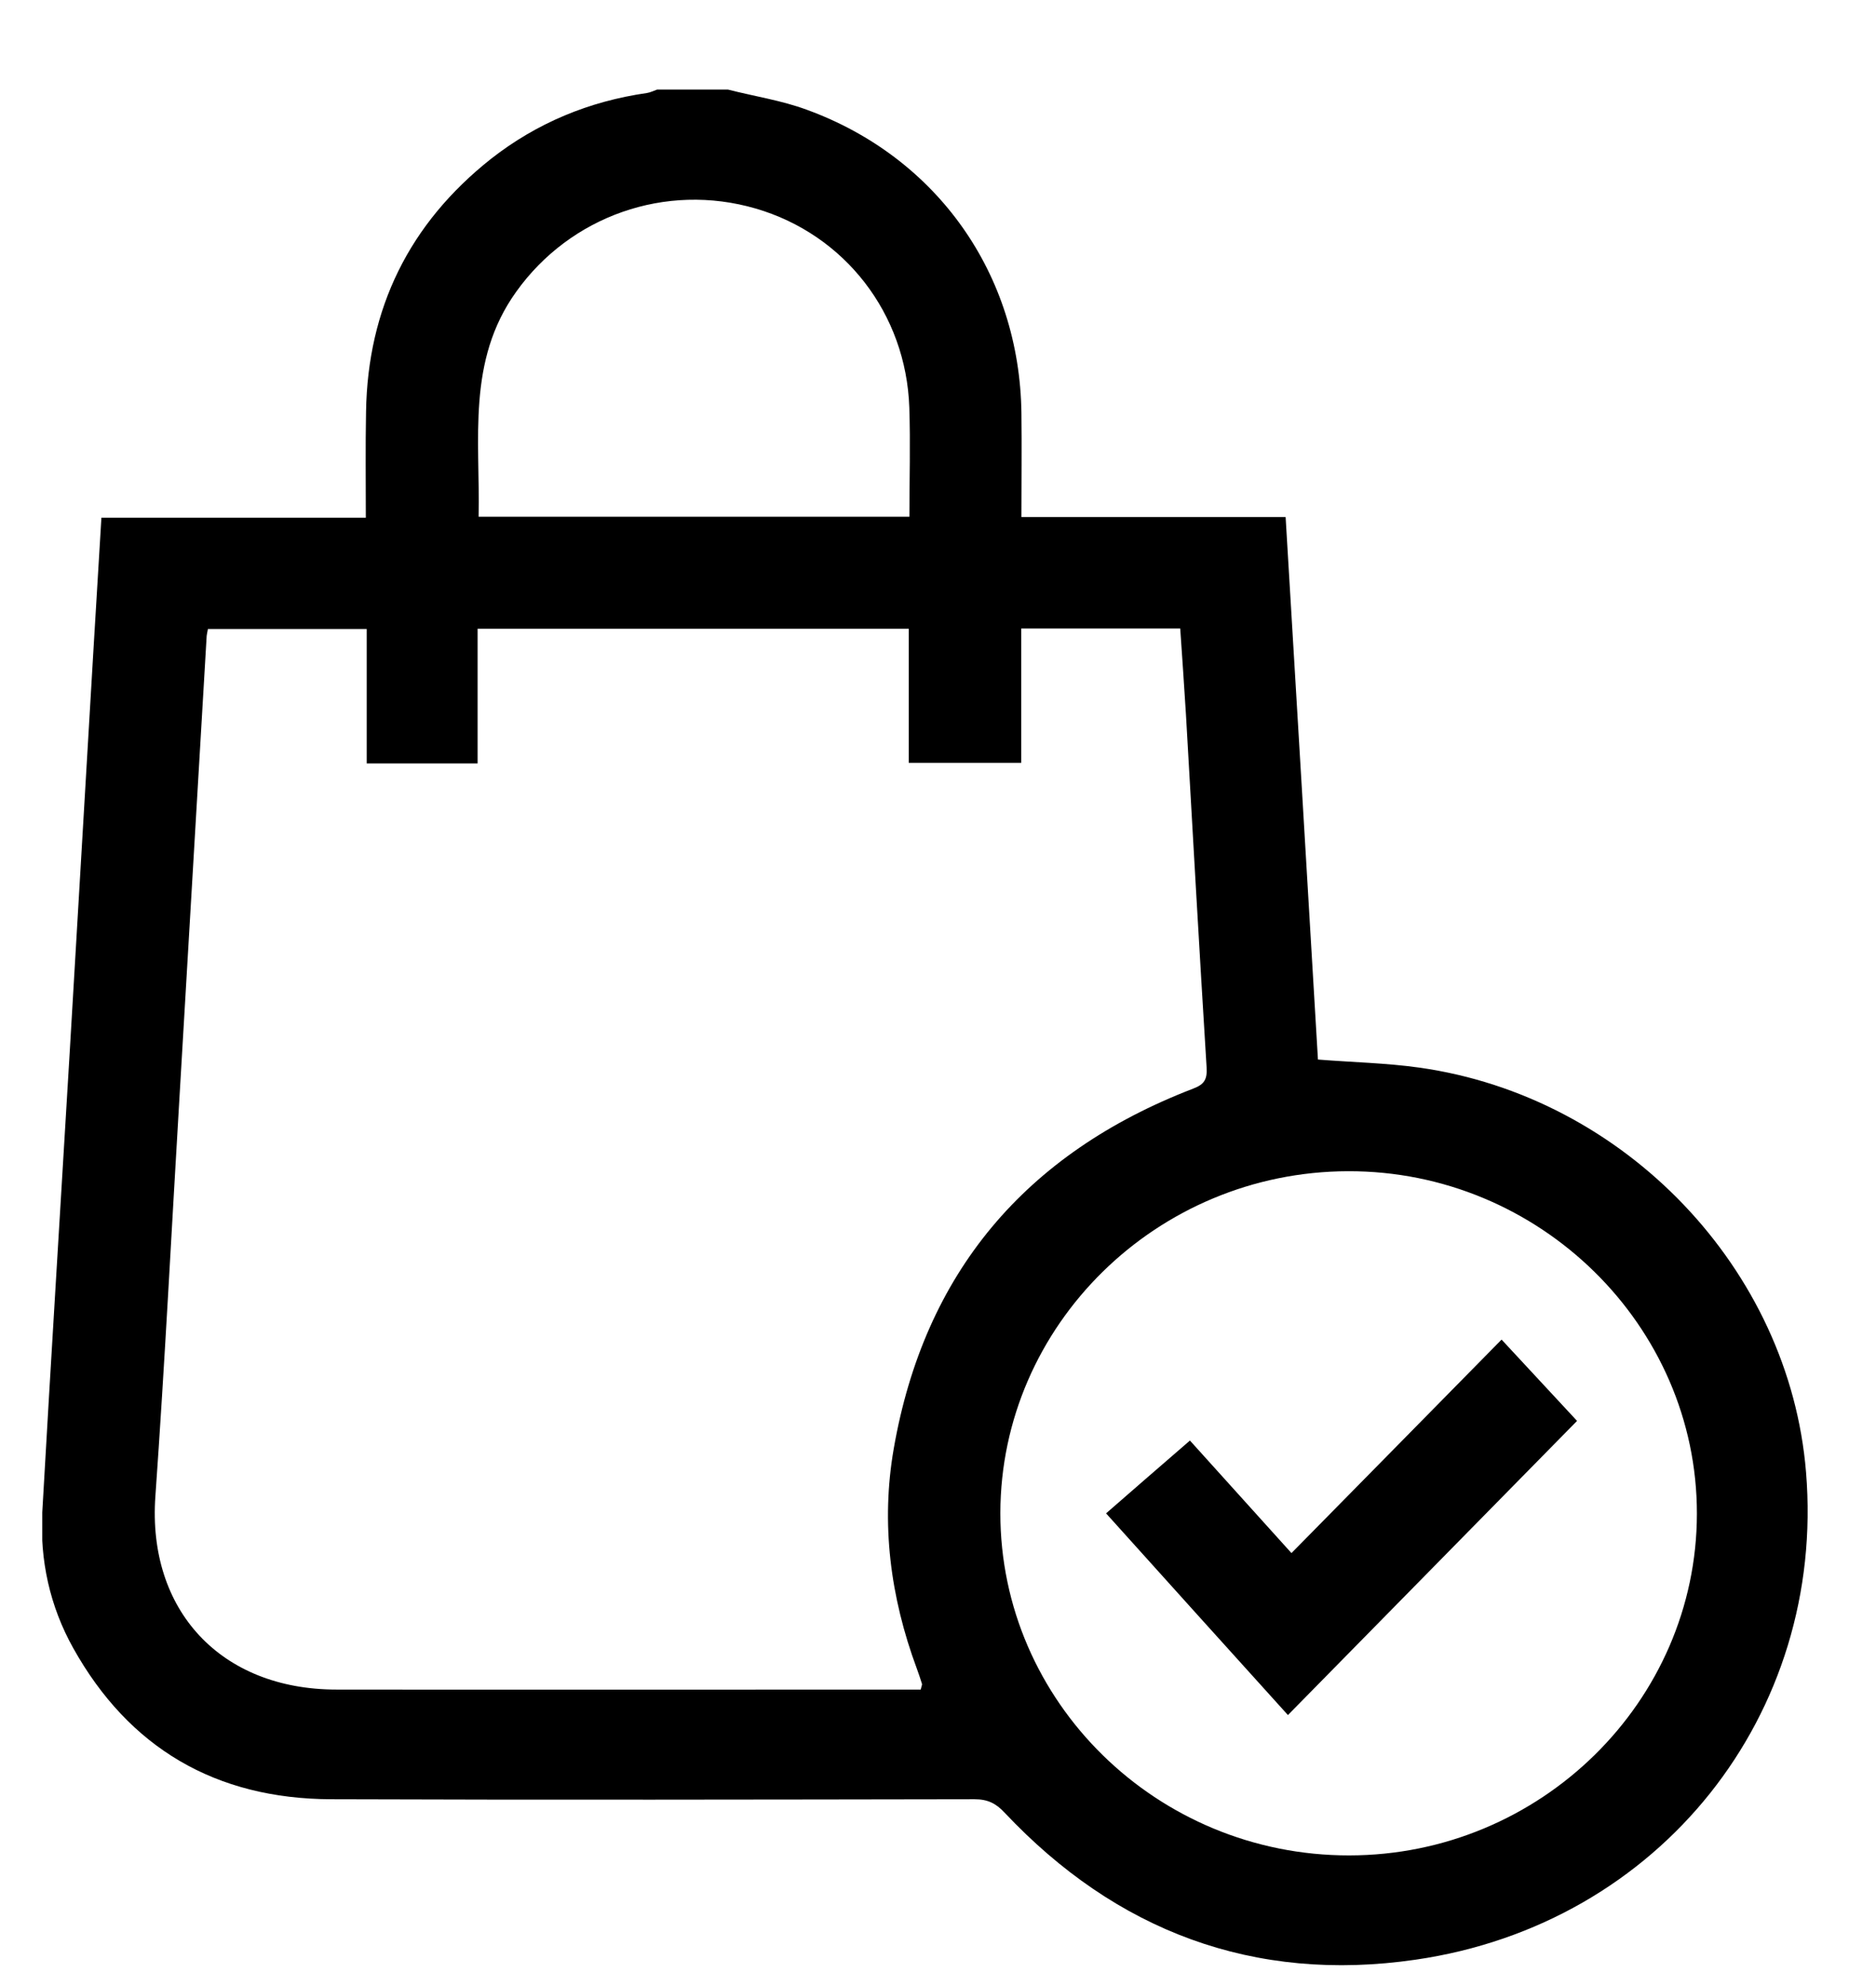 <svg width="17" height="18" viewBox="0 0 17 18" fill="none" xmlns="http://www.w3.org/2000/svg">
<g clip-path="url(#clip0_802_6742)">
<path d="M6.597 0.812C6.836 0.873 7.082 0.91 7.312 0.995C8.495 1.427 9.24 2.487 9.256 3.744C9.26 4.053 9.256 4.362 9.256 4.686C10.059 4.686 10.845 4.686 11.65 4.686C11.749 6.338 11.847 7.975 11.943 9.603C12.259 9.628 12.563 9.634 12.861 9.676C14.725 9.938 16.216 11.503 16.366 13.343C16.546 15.536 15.044 17.439 12.829 17.761C11.361 17.975 10.112 17.5 9.104 16.429C9.024 16.343 8.949 16.307 8.831 16.307C6.888 16.31 4.944 16.314 3.002 16.307C1.954 16.304 1.169 15.842 0.664 14.938C0.451 14.557 0.36 14.139 0.383 13.707C0.462 12.315 0.549 10.924 0.632 9.531C0.704 8.316 0.775 7.101 0.847 5.886C0.87 5.494 0.894 5.104 0.919 4.692C1.717 4.692 2.507 4.692 3.315 4.692C3.315 4.358 3.311 4.044 3.317 3.731C3.332 2.795 3.708 2.027 4.449 1.44C4.865 1.114 5.339 0.918 5.862 0.843C5.894 0.838 5.923 0.823 5.954 0.812C6.169 0.812 6.382 0.812 6.597 0.812ZM3.323 5.701C2.826 5.701 2.356 5.701 1.884 5.701C1.878 5.736 1.872 5.757 1.872 5.778C1.79 7.158 1.709 8.538 1.628 9.918C1.555 11.133 1.494 12.348 1.408 13.562C1.335 14.591 1.997 15.313 3.05 15.313C4.756 15.315 6.462 15.313 8.168 15.313C8.228 15.313 8.287 15.313 8.343 15.313C8.35 15.283 8.357 15.271 8.355 15.262C8.341 15.215 8.324 15.167 8.307 15.12C8.068 14.474 7.981 13.807 8.099 13.129C8.375 11.543 9.286 10.454 10.811 9.867C10.917 9.827 10.94 9.78 10.934 9.674C10.868 8.609 10.808 7.543 10.747 6.477C10.731 6.218 10.713 5.96 10.695 5.696C10.211 5.696 9.742 5.696 9.254 5.696C9.254 6.108 9.254 6.509 9.254 6.914C8.907 6.914 8.581 6.914 8.235 6.914C8.235 6.5 8.235 6.099 8.235 5.699C6.927 5.699 5.635 5.699 4.328 5.699C4.328 6.114 4.328 6.515 4.328 6.919C3.987 6.919 3.663 6.919 3.323 6.919C3.323 6.512 3.323 6.111 3.323 5.701ZM12.226 16.816C13.958 16.815 15.375 15.422 15.377 13.72C15.379 12.014 13.95 10.61 12.216 10.615C10.483 10.619 9.068 12.011 9.065 13.713C9.064 15.423 10.484 16.818 12.226 16.816ZM8.241 4.683C8.241 4.343 8.251 4.017 8.24 3.693C8.211 2.841 7.654 2.125 6.848 1.89C6.032 1.652 5.168 1.958 4.678 2.644C4.228 3.271 4.352 3.981 4.337 4.683C5.641 4.683 6.928 4.683 8.241 4.683Z" fill="currentColor"/>
<path d="M10.023 13.716C10.281 13.491 10.525 13.279 10.783 13.056C11.088 13.395 11.389 13.728 11.703 14.076C12.342 13.428 12.969 12.789 13.607 12.141C13.836 12.388 14.058 12.627 14.291 12.878C13.446 13.737 12.566 14.634 11.671 15.544C11.117 14.931 10.577 14.332 10.023 13.716Z" fill="currentColor"/>
</g>
<defs>
<clipPath id="clip0_802_6742">
<rect width="16" height="17" fill="white" transform="translate(0.383 0.812)"/>
</clipPath>
</defs>
</svg>
